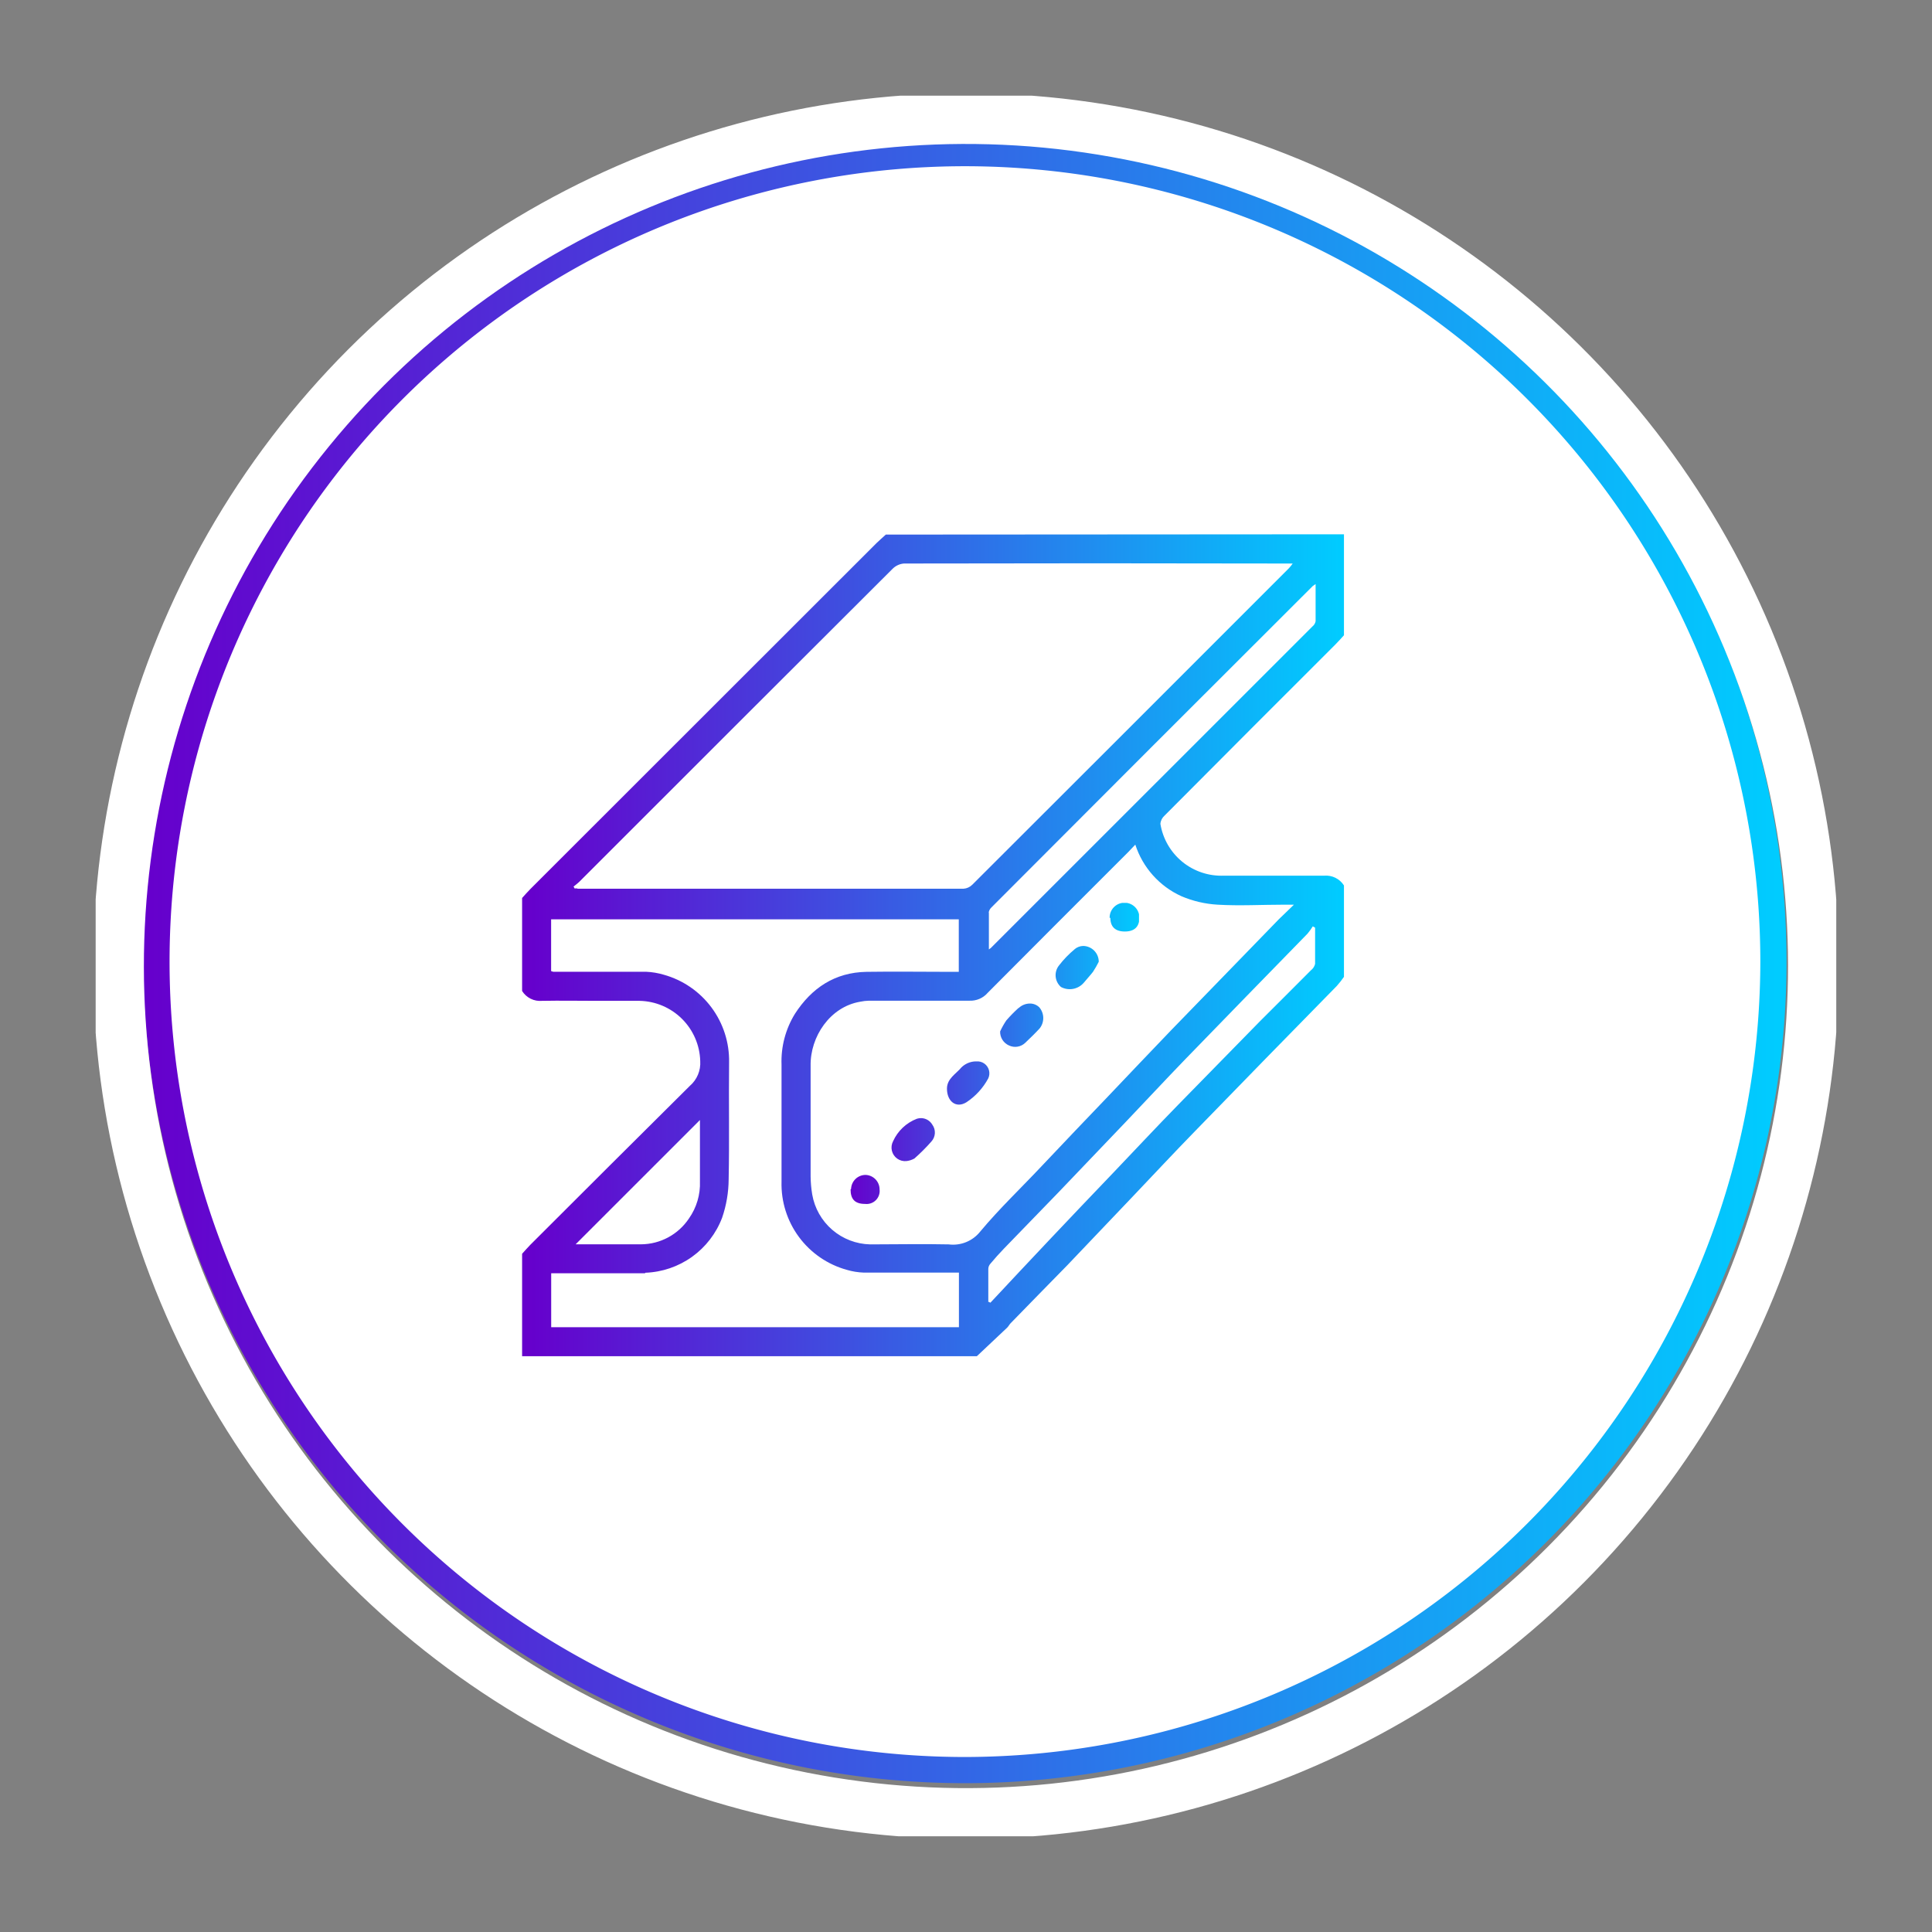 <svg id="Layer_1" data-name="Layer 1" xmlns="http://www.w3.org/2000/svg" xmlns:xlink="http://www.w3.org/1999/xlink" viewBox="0 0 266.39 266.39"><rect x="0" y="0" width="266.39" height="266.39" fill="#808080" stroke="none"/><defs><style>.cls-1,.cls-5{fill:none;}.cls-2{clip-path:url(#clip-path);}.cls-3{fill:#fff;}.cls-4{fill:url(#linear-gradient);}.cls-5{stroke:#fff;stroke-miterlimit:10;stroke-width:7px;}.cls-6{clip-path:url(#clip-path-3);}.cls-7{fill:url(#linear-gradient-2);}.cls-8{clip-path:url(#clip-path-4);}.cls-9{fill:url(#linear-gradient-3);}</style><clipPath id="clip-path"><rect class="cls-1" x="13.19" y="13.19" width="240" height="240"/></clipPath><linearGradient id="linear-gradient" x1="-80.63" y1="-241.39" x2="-79.73" y2="-241.39" gradientTransform="matrix(252.46, 0, 0, -252.46, 20375.22, -60809.12)" gradientUnits="userSpaceOnUse"><stop offset="0" stop-color="#60c"/><stop offset="1" stop-color="#0cf"/></linearGradient><clipPath id="clip-path-3"><path class="cls-1" d="M79.39,171.55l17.12-17.12c0,2.69,0,5.57,0,8.46A8.34,8.34,0,0,1,95,168a8,8,0,0,1-6.61,3.57l-3.64,0H79.39m56.88,8c0-1.54,0-3.08,0-4.62a1.1,1.1,0,0,1,.26-.67c.61-.73,1.24-1.44,1.9-2.12,2.5-2.59,5-5.16,7.51-7.75q4.72-4.92,9.42-9.86c2.71-2.84,5.37-5.71,8.1-8.53q8.4-8.66,16.83-17.29a8.58,8.58,0,0,0,.72-1l.32.18c0,1.66,0,3.34,0,5a1.58,1.58,0,0,1-.57.87c-2.33,2.36-4.69,4.68-7,7q-5.68,5.78-11.34,11.58c-3,3.07-5.92,6.2-8.88,9.3s-5.93,6.2-8.87,9.32c-2.72,2.87-5.41,5.76-8.11,8.64l-.26-.13m-47.32-4a11.77,11.77,0,0,0,10.59-7.59,16.66,16.66,0,0,0,.9-5.3c.11-5.37,0-10.75.06-16.13a12.31,12.31,0,0,0-9-12.07,10.13,10.13,0,0,0-2.43-.41c-4.27,0-8.55,0-12.82,0a1.57,1.57,0,0,1-.29-.09v-7.14h56.21V134h-1.14c-3.87,0-7.73-.06-11.6,0-4.34.08-7.55,2.22-9.86,5.8a12.51,12.51,0,0,0-1.84,7q0,8.07,0,16.13a12.27,12.27,0,0,0,9,12.16,9.38,9.38,0,0,0,2.34.38c4.34,0,8.69,0,13.12,0V183H76v-7.44h8.46l4.47,0M136.08,137q9.73-9.78,19.51-19.54c.29-.28.54-.6.95-1a11.8,11.8,0,0,0,6.35,7.11,14.9,14.9,0,0,0,5,1.17c3,.18,6.11,0,9.16,0h1.36c-.83.82-1.47,1.41-2.07,2q-7.46,7.67-14.88,15.33c-2.95,3.06-5.87,6.16-8.8,9.23s-6,6.26-8.95,9.4-5.9,5.93-8.57,9.13a4.77,4.77,0,0,1-4.33,1.75c-3.61-.08-7.22,0-10.82,0a8.3,8.3,0,0,1-8-6.89,16,16,0,0,1-.22-2.49c0-5.08,0-10.17,0-15.25-.07-4,2.67-8.13,6.84-8.83a6.67,6.67,0,0,1,1.18-.14c4.64,0,9.28,0,13.92,0h0a3.14,3.14,0,0,0,2.4-1m.21-11.15a1.27,1.27,0,0,1,.4-.73Q158.82,102.94,181,80.81a4.07,4.07,0,0,1,.4-.28c0,1.79,0,3.46,0,5.13a1.2,1.2,0,0,1-.43.71q-22.17,22.18-44.35,44.34a3.21,3.21,0,0,1-.27.2c0-1.82,0-3.46,0-5.1M79.61,122.5l-.4,0c0-.08-.08-.17-.13-.25.29-.24.59-.46.85-.72q21.55-21.56,43.13-43.09a2.51,2.51,0,0,1,1.57-.74q26.4-.06,52.79,0h.82a5.44,5.44,0,0,1-.51.64q-21.82,21.84-43.67,43.65a1.88,1.88,0,0,1-1.21.55q-18.4,0-36.81,0H79.61m42.53-48.83c-.42.39-.86.76-1.27,1.16L73.15,122.56c-.4.4-.78.84-1.16,1.26v12.82A2.92,2.92,0,0,0,74.73,138c2.53-.05,5.07,0,7.61,0,2,0,3.9,0,5.86,0a8.54,8.54,0,0,1,8.35,8.3,4.15,4.15,0,0,1-1.44,3.43q-11,10.92-22,21.92c-.4.41-.78.85-1.16,1.27V187h62.74l4.18-3.94c.18-.17.29-.41.46-.59,2.61-2.69,5.23-5.35,7.82-8,3-3.14,6-6.3,9-9.45s5.77-6.13,8.71-9.14q9.71-10,19.45-19.92a13.21,13.21,0,0,0,1-1.27v-12.6a2.94,2.94,0,0,0-2.74-1.35c-2.78,0-5.56,0-8.35,0h-5.46A8.52,8.52,0,0,1,160,113.6a1.69,1.69,0,0,1,.57-1.14q11.76-11.82,23.57-23.61c.41-.4.78-.84,1.17-1.26V73.67Z"/></clipPath><linearGradient id="linear-gradient-2" x1="-80.3" y1="-243.41" x2="-79.4" y2="-243.41" gradientTransform="matrix(125.8, 0, 0, -125.8, 10174.2, -30490.92)" xlink:href="#linear-gradient"/><clipPath id="clip-path-4"><path class="cls-1" d="M117.28,164c0,1.37.62,2,2,2a1.8,1.8,0,0,0,2-2,2,2,0,0,0-1.93-2h0a2,2,0,0,0-2,1.93m9.09-9.68a5.93,5.93,0,0,0-3.3,3.11,1.87,1.87,0,0,0,1.86,2.73,2.92,2.92,0,0,0,1.08-.35,25.84,25.84,0,0,0,2.34-2.34,1.84,1.84,0,0,0,.13-2.33,1.82,1.82,0,0,0-1.53-.9,2,2,0,0,0-.58.08m8-7.9a2.91,2.91,0,0,0-1.87.82c-.75.91-2,1.54-2,2.94,0,1.75,1.26,2.76,2.69,1.87a9.16,9.16,0,0,0,3-3.28,1.65,1.65,0,0,0-1.64-2.35h-.16m6-7.39a19.83,19.83,0,0,0-1.7,1.73,10.38,10.38,0,0,0-.86,1.53,2.05,2.05,0,0,0,1.24,1.94,2,2,0,0,0,2.22-.37c.69-.66,1.38-1.32,2-2a2.29,2.29,0,0,0-.06-2.9,1.83,1.83,0,0,0-1.31-.52,2.26,2.26,0,0,0-1.54.63m7.72-8.11a13.86,13.86,0,0,0-2.13,2.2,2.16,2.16,0,0,0,.25,3,2.56,2.56,0,0,0,3.14-.58c.41-.5.88-1,1.26-1.49a13.17,13.17,0,0,0,.81-1.41,2.18,2.18,0,0,0-2.14-2.18,1.88,1.88,0,0,0-1.19.45m4.93-4.32c0,1.23.68,1.88,2,1.88s2-.66,2-1.9a2.05,2.05,0,0,0-1.94-2.07H155a2.05,2.05,0,0,0-2,2.09"/></clipPath><linearGradient id="linear-gradient-3" x1="-79.13" y1="-250.82" x2="-78.22" y2="-250.82" gradientTransform="matrix(44.13, 0, 0, -44.13, 3609.03, -10923.19)" xlink:href="#linear-gradient"/></defs><title>construction</title><g id="Construccion"><g class="cls-2"><g class="cls-2"><path class="cls-3" d="M244.52,132.58A111.48,111.48,0,1,1,133.05,21.11,111.48,111.48,0,0,1,244.52,132.58"/><path class="cls-4" d="M244.52,132.58h1.81A113.28,113.28,0,1,1,133.05,19.31,113.28,113.28,0,0,1,246.33,132.58h-3.61A109.67,109.67,0,1,0,133.05,242.26,109.81,109.81,0,0,0,242.72,132.58Z"/><circle class="cls-5" cx="133.19" cy="133.19" r="116.85" transform="translate(-19.62 243.33) rotate(-80.78)"/></g><g class="cls-6"><rect class="cls-7" x="71.99" y="73.67" width="113.34" height="113.34"/></g><g class="cls-8"><rect class="cls-9" x="117.27" y="124.49" width="39.78" height="41.53"/></g></g></g></svg>
